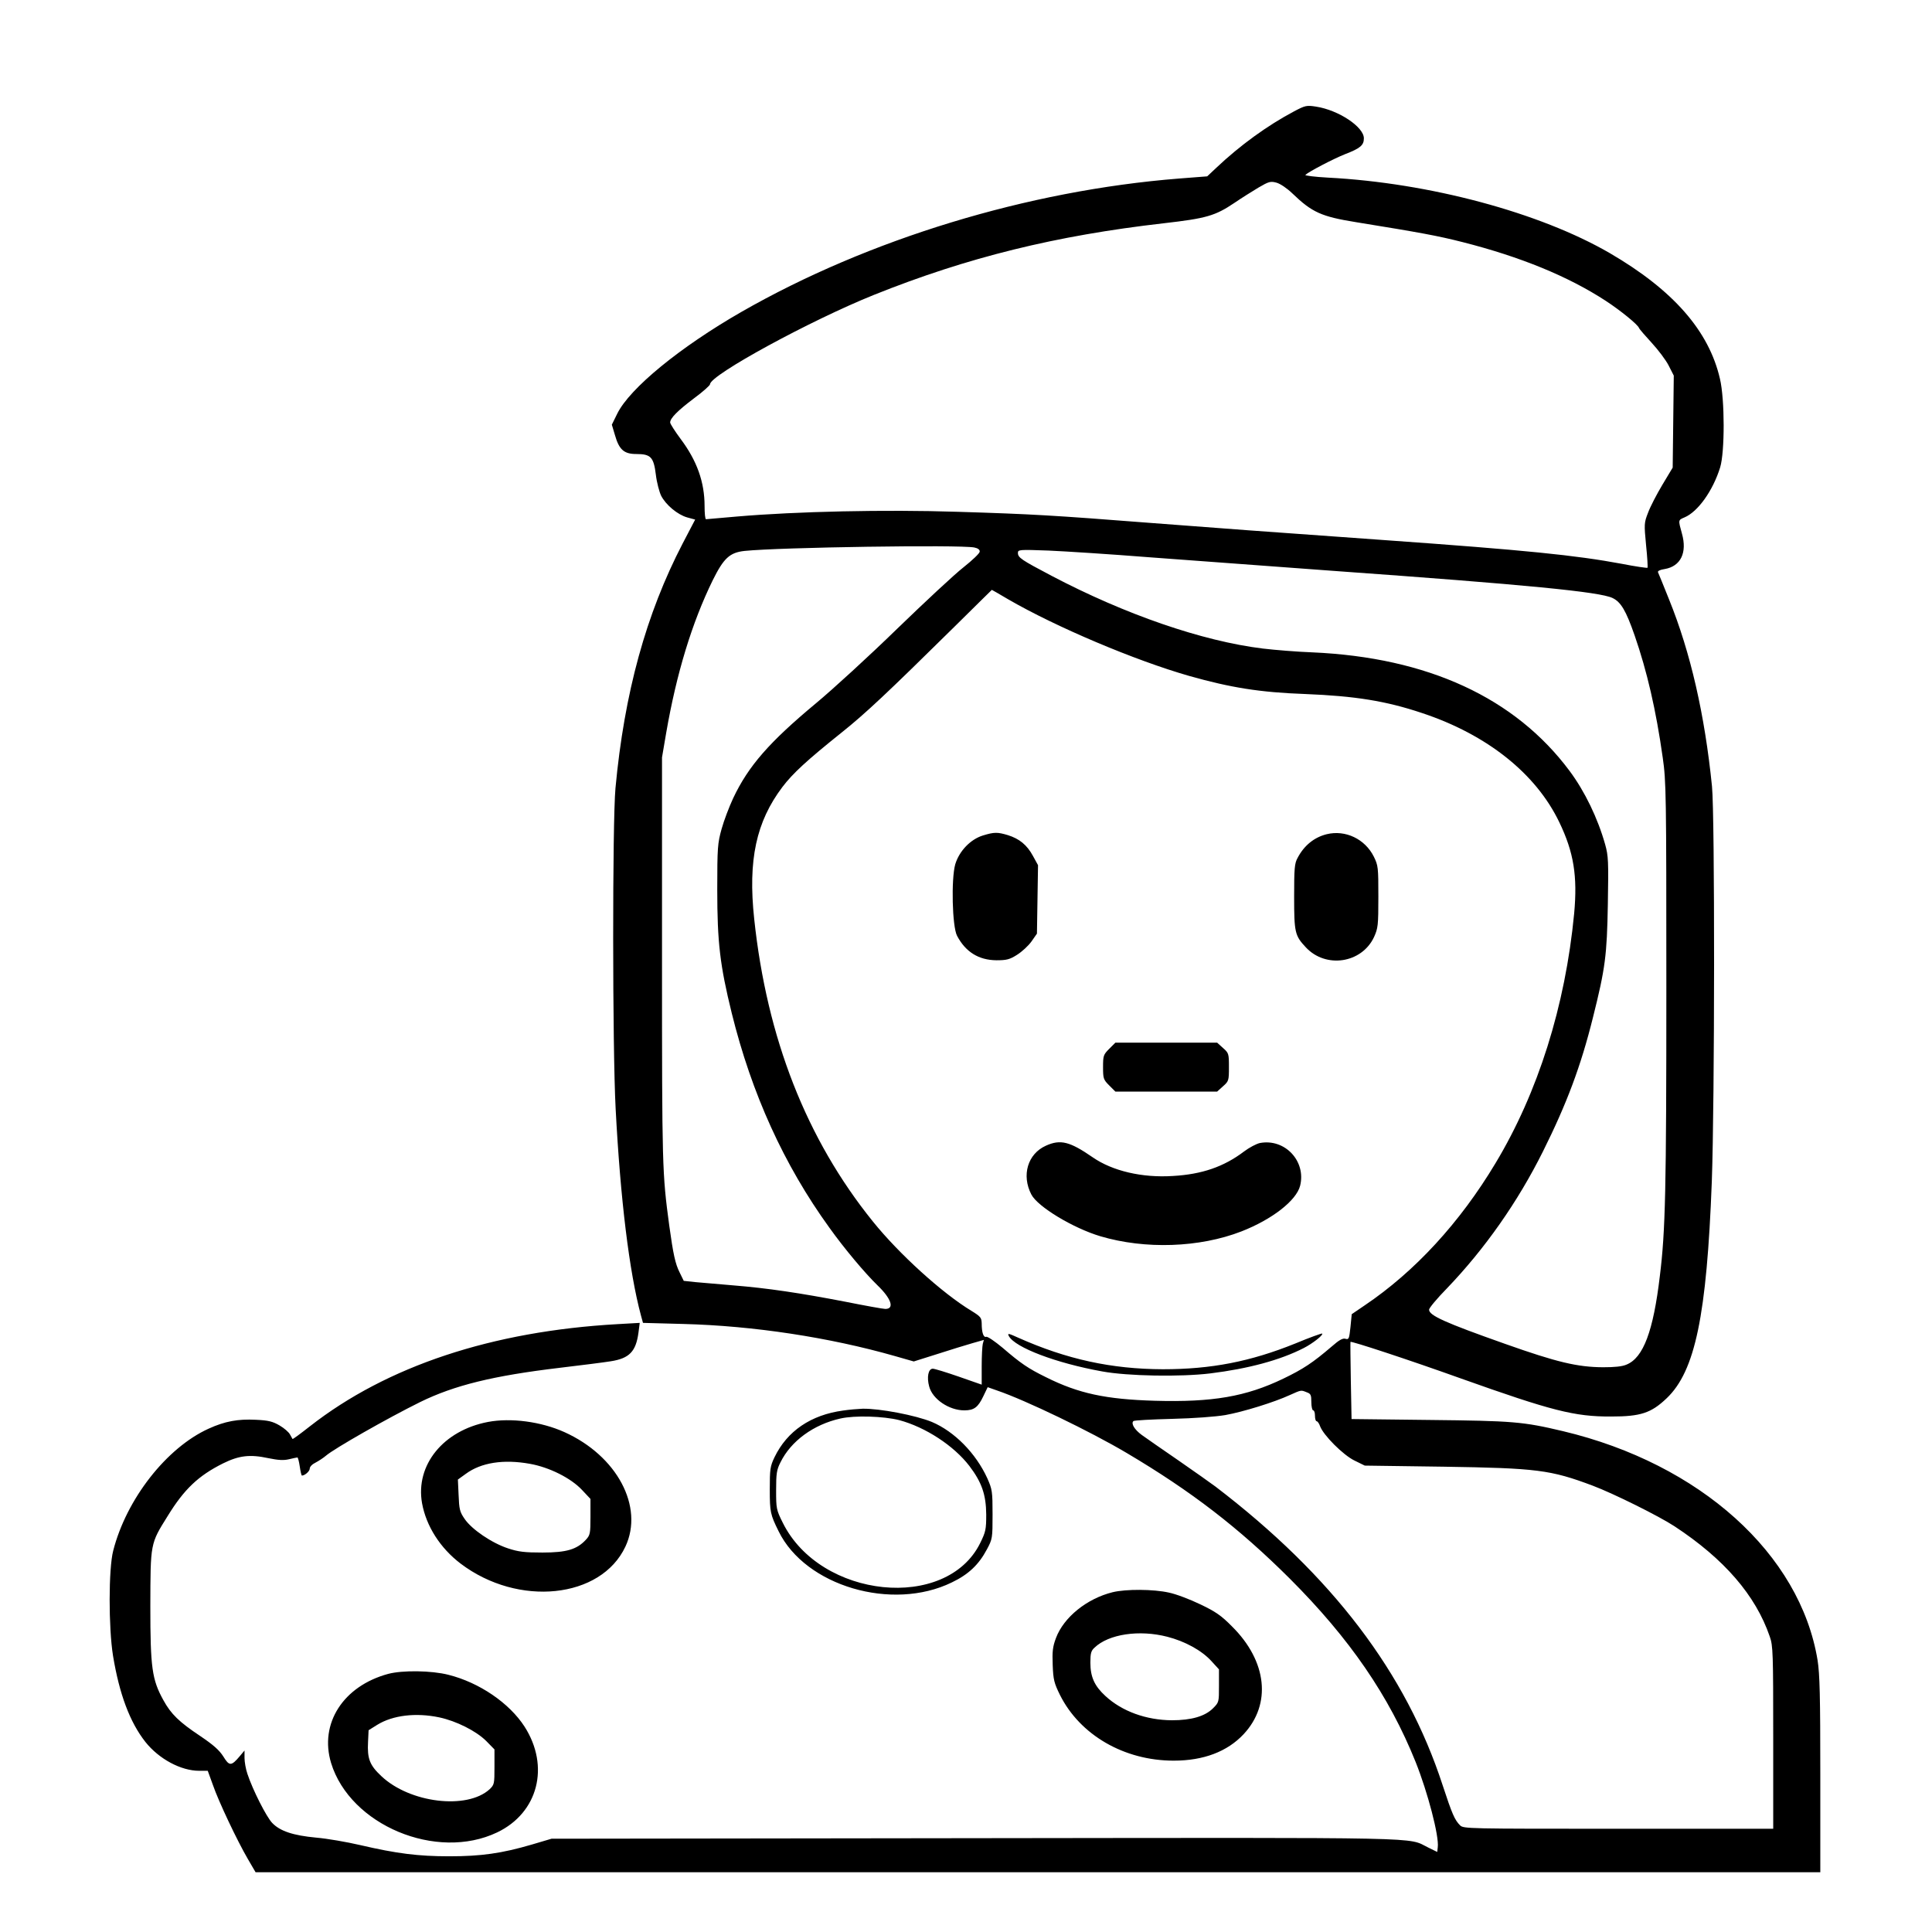 <?xml version="1.0" standalone="no"?>
<!DOCTYPE svg PUBLIC "-//W3C//DTD SVG 20010904//EN"
 "http://www.w3.org/TR/2001/REC-SVG-20010904/DTD/svg10.dtd">
<svg version="1.0" xmlns="http://www.w3.org/2000/svg"
 width="2048pt" height="2048pt" viewBox="0 0 2048 2048"
 preserveAspectRatio="xMidYMid meet">
<g transform="translate(0,2048) scale(0.192,-0.192)"
fill="#000000" stroke="none">
<path d="M7143 10051 c-145 -77 -296 -186 -428 -311 l-50 -47 -155 -12 c-835
-66 -1716 -335 -2416 -736 -340 -195 -617 -422 -686 -562 l-30 -61 17 -57 c23
-81 50 -105 118 -105 80 0 96 -17 108 -114 5 -43 19 -95 29 -116 26 -51 91
-105 144 -120 l44 -12 -69 -132 c-202 -389 -322 -824 -371 -1351 -17 -185 -17
-1432 1 -1770 26 -497 75 -901 140 -1142 l11 -40 222 -6 c388 -10 807 -74
1168 -177 l105 -30 130 41 c71 23 159 50 194 60 l63 18 -6 -22 c-3 -12 -6 -68
-6 -123 l0 -102 -126 44 c-69 24 -134 44 -144 44 -25 0 -34 -47 -20 -98 18
-70 110 -132 194 -132 54 0 76 17 105 78 l24 50 51 -18 c159 -54 517 -227 716
-345 358 -212 620 -414 901 -694 331 -331 548 -647 695 -1013 67 -168 130
-409 122 -470 l-3 -26 -49 24 c-121 59 52 55 -2501 52 l-2340 -3 -108 -32
c-167 -49 -281 -65 -457 -65 -171 0 -290 15 -492 62 -73 17 -182 36 -242 41
-128 12 -200 36 -243 81 -32 33 -108 183 -137 271 -9 26 -16 66 -16 88 l0 41
-26 -31 c-47 -56 -58 -56 -91 -2 -23 36 -55 64 -129 114 -114 76 -160 120
-202 197 -63 114 -72 179 -72 519 1 349 -1 343 96 498 91 148 169 222 305 290
89 44 149 51 251 29 54 -11 83 -13 113 -6 22 5 43 10 47 10 3 0 9 -22 13 -50
4 -27 9 -50 12 -50 16 0 43 24 43 38 0 11 14 25 33 34 17 9 43 26 57 38 45 39
340 207 520 296 188 92 401 145 771 189 118 14 244 30 281 36 103 16 139 54
153 158 l7 54 -123 -7 c-692 -39 -1272 -231 -1698 -564 -51 -40 -94 -72 -96
-70 -1 2 -7 13 -14 25 -6 12 -32 35 -58 50 -38 22 -62 28 -131 31 -98 5 -170
-8 -260 -49 -232 -105 -454 -388 -527 -674 -26 -99 -26 -425 -1 -580 35 -212
93 -367 179 -476 75 -94 196 -159 297 -159 l47 0 28 -77 c32 -93 135 -310 194
-411 l42 -72 4319 0 4320 0 0 538 c0 435 -3 555 -15 632 -96 587 -649 1085
-1405 1265 -223 53 -277 57 -737 62 l-431 5 -4 211 c-2 117 -3 213 -2 215 3 6
320 -98 610 -202 500 -178 627 -211 829 -210 163 0 221 19 307 101 157 150
221 456 249 1197 16 440 17 2019 1 2181 -40 396 -118 738 -237 1032 -30 76
-58 143 -61 150 -3 7 10 14 37 18 88 15 125 90 95 196 -21 76 -21 74 14 89 74
31 157 147 197 276 26 85 26 375 -1 489 -61 265 -258 490 -608 694 -386 224
-996 388 -1556 417 -73 4 -129 11 -125 15 19 18 153 88 218 114 86 33 105 50
105 88 0 63 -140 156 -264 175 -52 8 -59 7 -123 -27z m-8 -452 c109 -105 160
-128 352 -159 358 -58 450 -75 588 -110 319 -81 583 -189 790 -324 84 -55 177
-131 184 -150 2 -6 34 -43 70 -82 36 -39 79 -96 94 -126 l28 -55 -3 -254 -3
-254 -57 -95 c-31 -52 -67 -121 -79 -154 -22 -56 -22 -63 -11 -179 7 -66 10
-122 8 -125 -3 -2 -67 7 -143 22 -253 47 -525 75 -1313 131 -704 50 -847 61
-1280 94 -554 43 -654 49 -1072 62 -404 13 -891 2 -1218 -26 -91 -8 -168 -15
-172 -15 -5 0 -8 33 -8 73 0 132 -42 250 -132 370 -32 43 -58 84 -58 91 0 24
41 65 131 133 49 36 89 72 89 78 0 51 555 353 906 494 516 207 1004 327 1599
395 236 27 284 41 391 113 38 26 97 63 132 84 58 34 67 36 100 27 21 -6 58
-31 87 -59z m-1756 -1955 c20 -4 31 -12 30 -23 0 -9 -40 -47 -89 -86 -49 -38
-214 -192 -367 -340 -153 -149 -355 -334 -449 -412 -256 -213 -372 -345 -456
-523 -22 -47 -51 -123 -64 -170 -22 -79 -24 -102 -24 -335 0 -291 15 -418 80
-682 110 -445 288 -837 538 -1183 85 -119 198 -253 267 -320 76 -73 95 -130
43 -130 -12 0 -112 18 -222 40 -249 48 -430 75 -617 90 -79 7 -173 15 -209 18
l-65 7 -22 45 c-25 49 -36 102 -58 260 -39 291 -40 318 -40 1465 l0 1120 23
135 c57 329 142 608 257 843 61 123 94 153 176 162 193 20 1185 35 1268 19z
m966 -54 c215 -16 671 -50 1015 -75 1075 -77 1473 -116 1543 -150 46 -22 74
-69 122 -207 68 -196 118 -411 155 -674 19 -132 20 -198 20 -1269 0 -1118 -5
-1345 -36 -1594 -36 -304 -91 -450 -183 -488 -24 -11 -67 -15 -131 -15 -142 1
-255 28 -540 129 -334 118 -420 157 -420 189 0 9 44 62 99 118 209 218 391
477 530 756 131 263 209 470 276 740 68 271 77 342 82 625 4 237 3 266 -15
330 -41 145 -112 292 -196 405 -301 404 -783 627 -1421 655 -82 3 -206 13
-273 21 -334 41 -760 188 -1167 402 -167 88 -185 100 -185 126 0 18 6 19 168
13 92 -4 343 -20 557 -37z m-779 -232 c264 -153 699 -337 999 -423 230 -65
391 -91 640 -100 276 -11 446 -38 646 -105 359 -119 629 -334 758 -603 80
-166 101 -297 82 -504 -49 -511 -200 -989 -434 -1378 -197 -329 -446 -599
-722 -785 l-72 -49 -7 -71 c-7 -65 -9 -70 -27 -65 -15 5 -35 -6 -76 -42 -105
-90 -158 -125 -268 -178 -206 -99 -390 -131 -709 -122 -271 8 -421 40 -601
130 -98 48 -139 76 -239 162 -43 36 -84 64 -91 61 -15 -5 -25 23 -25 74 -1 32
-6 38 -56 69 -161 97 -401 315 -545 494 -367 455 -585 1012 -655 1670 -35 326
11 537 156 729 57 75 134 146 325 299 133 106 254 220 620 581 116 114 210
208 211 208 1 0 41 -23 90 -52z m1648 -4378 c23 -8 26 -15 26 -55 0 -25 5 -45
10 -45 6 0 10 -13 10 -30 0 -16 4 -30 9 -30 5 0 14 -12 19 -27 18 -50 128
-160 190 -190 l57 -28 435 -6 c515 -8 590 -17 824 -105 114 -43 364 -167 451
-224 274 -180 448 -381 526 -609 18 -50 19 -92 19 -558 l0 -503 -855 0 c-834
0 -855 0 -874 19 -30 30 -44 63 -96 221 -202 621 -610 1157 -1254 1649 -24 18
-116 83 -204 144 -88 60 -179 124 -203 141 -41 30 -61 64 -46 77 4 4 99 9 212
12 123 3 241 12 295 21 100 18 270 71 355 110 65 29 62 29 94 16z M5427 6054
c-69 -21 -131 -86 -153 -159 -23 -81 -17 -344 10 -395 47 -89 119 -134 217
-135 56 0 73 4 114 30 27 17 63 50 80 74 l30 43 3 189 3 189 -28 51 c-33 61
-75 95 -139 115 -57 17 -75 17 -137 -2z M7325 6061 c-69 -17 -125 -62 -161
-131 -17 -30 -19 -59 -19 -215 0 -196 4 -214 64 -278 110 -119 309 -89 377 56
22 49 24 63 24 223 0 162 -1 172 -25 221 -49 98 -157 149 -260 124z M6124
4876 c-32 -32 -34 -38 -34 -101 0 -63 2 -69 34 -101 l34 -34 281 0 281 0 32
29 c32 28 33 32 33 106 0 74 -1 78 -33 106 l-32 29 -281 0 -281 0 -34 -34z
M5774 4341 c-100 -45 -135 -163 -80 -269 35 -68 231 -186 382 -231 247 -73
546 -63 778 27 169 66 303 170 324 252 34 136 -84 262 -222 236 -19 -4 -59
-25 -88 -47 -111 -84 -232 -126 -393 -135 -170 -11 -334 28 -442 103 -126 87
-178 101 -259 64z M5570 3290 c34 -63 260 -149 515 -195 141 -26 432 -31 597
-11 210 26 385 73 516 140 49 25 109 72 102 80 -3 2 -70 -22 -149 -55 -248
-100 -464 -142 -731 -142 -284 1 -531 55 -798 174 -55 25 -61 26 -52 9z M4655
2879 c-178 -24 -309 -113 -379 -258 -24 -50 -26 -66 -26 -177 0 -126 3 -139
49 -232 148 -302 626 -443 956 -282 92 44 149 98 194 183 30 56 31 61 31 192
0 128 -2 139 -29 200 -63 138 -181 258 -306 311 -90 37 -289 75 -383 73 -26
-1 -74 -5 -107 -10z m310 -53 c145 -39 301 -141 387 -253 69 -91 92 -159 93
-268 0 -82 -3 -96 -33 -157 -186 -379 -882 -308 -1090 111 -36 72 -37 79 -37
180 0 92 3 113 24 154 58 118 183 209 331 242 79 18 238 13 325 -9z M2694
2816 c-246 -47 -401 -237 -364 -448 23 -127 100 -248 213 -334 318 -241 775
-194 910 94 103 220 -46 501 -337 632 -129 58 -295 80 -422 56z m231 -231
c108 -19 227 -79 288 -144 l47 -50 0 -99 c0 -92 -2 -101 -25 -126 -50 -54
-107 -71 -240 -71 -98 0 -133 4 -190 23 -89 29 -201 105 -240 163 -27 39 -30
54 -33 131 l-4 86 43 31 c85 63 209 82 354 56z M6143 1876 c-142 -35 -270
-138 -313 -253 -18 -48 -21 -74 -18 -149 3 -81 8 -100 40 -165 111 -222 355
-363 628 -363 165 0 296 50 386 146 155 166 130 403 -64 595 -59 60 -91 82
-175 122 -56 27 -134 57 -174 65 -85 19 -236 20 -310 2z m302 -246 c97 -25
189 -75 243 -134 l42 -46 0 -91 c0 -90 0 -91 -33 -124 -44 -44 -119 -66 -227
-66 -142 1 -275 49 -367 134 -60 55 -83 105 -83 184 0 52 4 66 23 83 78 75
247 100 402 60z M2143 1425 c-248 -67 -381 -274 -315 -492 105 -343 582 -543
917 -383 226 108 292 364 151 584 -84 130 -249 243 -420 286 -94 24 -254 26
-333 5z m282 -240 c94 -20 204 -75 260 -131 l45 -46 0 -97 c0 -93 -1 -98 -27
-123 -125 -114 -441 -76 -598 73 -64 60 -78 96 -73 189 l3 64 48 30 c86 53
213 68 342 41z"/>
</g>
</svg>
